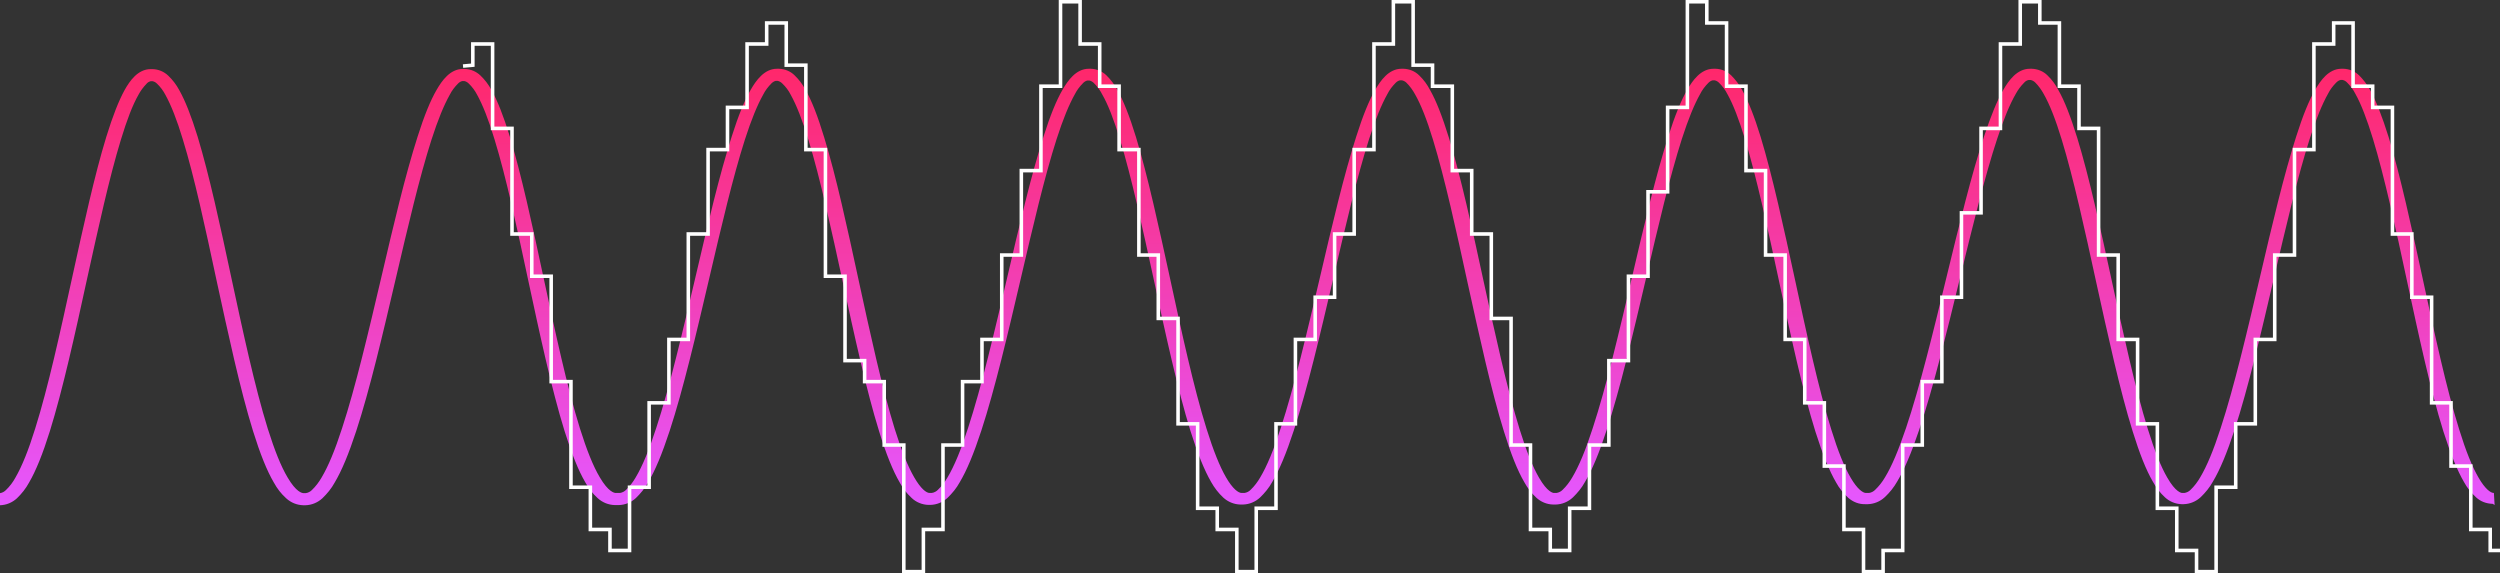 <?xml version="1.0" encoding="utf-8"?>
<!-- Generator: Adobe Illustrator 26.0.3, SVG Export Plug-In . SVG Version: 6.00 Build 0)  -->
<svg version="1.1" id="Layer_1" xmlns="http://www.w3.org/2000/svg" xmlns:xlink="http://www.w3.org/1999/xlink" x="0px" y="0px"
	 width="1403.8px" height="322px" viewBox="0 0 1403.8 322" style="enable-background:new 0 0 1403.8 322;" xml:space="preserve">
<rect x="0" y="0" width="1403.8" height="322" fill="#333333" stroke="none"/>
<style type="text/css">
	.st0{fill:url(#BreathCurve_04_00000052804485471722129170000008526599813191458441_);}
	.st1{fill:none;stroke:#FFFFFF;stroke-width:2;stroke-miterlimit:10;}
</style>
<g id="Layer_1_00000050649515454824087490000000026870478412187520_">
	
		<linearGradient id="BreathCurve_04_00000041259632541881053350000010347813588973394832_" gradientUnits="userSpaceOnUse" x1="984.797" y1="231.445" x2="984.797" y2="232.445" gradientTransform="matrix(1400.017 0 0 244.973 -1378031.625 -56659.781)">
		<stop  offset="0" style="stop-color:#FF276A"/>
		<stop  offset="1" style="stop-color:#E557FF"/>
	</linearGradient>
	<path id="BreathCurve_04" style="fill:url(#BreathCurve_04_00000041259632541881053350000010347813588973394832_);" d="
		M1399.5,282.9c-3.4-0.1-6.6-1.3-9.1-3.6c-2.7-2.5-5.1-5.4-6.8-8.6c-3.8-6.5-7.6-15.9-11.6-28.5c-7.3-23.3-14-54.6-20.5-84.8
		c-6.1-28.5-12.5-57.9-19-79.3c-3.5-11.4-6.7-19.7-9.9-25.4c-1.2-2.4-2.8-4.5-4.7-6.4c-0.7-0.7-1.5-1.2-2.5-1.4h-1.1
		c-0.9,0.2-1.7,0.7-2.4,1.4c-1.9,1.9-3.5,4-4.7,6.4c-3.2,5.7-6.6,13.9-10.2,25.1c-6.8,21.2-13.3,49.1-20.2,78.6
		c-7.1,30.3-14.4,61.6-22.1,85.1c-4.2,12.8-8.1,22.2-12.1,28.9c-1.8,3.3-4.2,6.2-6.9,8.8c-2.6,2.4-6,3.8-9.5,3.9h-1.2
		c-3.5-0.1-6.8-1.5-9.4-3.9c-2.7-2.5-4.9-5.4-6.7-8.7c-3.8-6.5-7.5-15.8-11.4-28.4c-7.2-23.1-13.9-54-20.5-83.9
		c-6.2-28.6-12.7-58.2-19.3-79.8c-3.5-11.5-6.8-19.8-10.1-25.6c-1.3-2.4-2.9-4.6-4.8-6.5c-0.7-0.7-1.6-1.2-2.6-1.4h-1.1
		c-0.9,0.2-1.8,0.7-2.4,1.4c-1.9,1.9-3.5,4-4.8,6.4c-3.3,5.7-6.7,13.9-10.4,25.1c-7,21.2-13.8,49.1-21,78.6
		c-7.4,30.3-15,61.6-22.9,85.1c-4.3,12.8-8.3,22.2-12.3,28.9c-1.9,3.3-4.2,6.2-7,8.8c-2.6,2.4-6,3.8-9.5,3.9h-1.4
		c-3.5,0.1-6.9-1.2-9.6-3.6c-2.7-2.5-5.1-5.4-6.8-8.6c-3.8-6.5-7.6-15.9-11.6-28.5c-7.3-23.3-14-54.6-20.5-84.8
		c-6.1-28.5-12.5-57.9-19-79.3c-3.5-11.4-6.7-19.7-9.9-25.4c-1.2-2.4-2.8-4.5-4.7-6.4c-0.7-0.7-1.5-1.2-2.5-1.4h-1.1
		c-0.9,0.2-1.7,0.7-2.4,1.4c-1.9,1.9-3.5,4-4.7,6.4c-3.2,5.7-6.6,13.9-10.2,25.1c-6.8,21.2-13.3,49.1-20.2,78.6
		c-7.1,30.3-14.4,61.6-22.1,85.1c-4.2,12.8-8.1,22.2-12.1,28.9c-1.8,3.3-4.2,6.2-6.9,8.8c-2.6,2.4-6,3.8-9.5,3.9H872
		c-3.5-0.1-6.8-1.5-9.4-3.9c-2.7-2.5-4.9-5.4-6.7-8.7c-3.8-6.5-7.5-15.8-11.4-28.4c-7.2-23.1-13.9-54-20.5-83.9
		c-6.2-28.6-12.7-58.2-19.3-79.8c-3.5-11.5-6.8-19.8-10.1-25.6c-1.3-2.4-2.9-4.6-4.8-6.5c-0.7-0.7-1.6-1.2-2.6-1.4h-1.1
		c-0.9,0.2-1.7,0.7-2.4,1.4c-1.9,1.9-3.5,4-4.7,6.4c-3.2,5.7-6.6,13.9-10.2,25.1c-6.8,21.2-13.3,49.1-20.2,78.6
		c-7.1,30.3-14.4,61.6-22.1,85.1c-4.2,12.8-8.1,22.2-12.1,28.9c-1.8,3.3-4.2,6.2-6.9,8.8c-2.6,2.4-6,3.8-9.5,3.9h-1.6
		c-3.5-0.1-6.9-1.5-9.5-3.9c-2.7-2.5-5-5.5-6.8-8.7c-3.8-6.6-7.6-15.9-11.6-28.6c-7.2-23.2-14-54.4-20.5-84.5
		c-6.2-28.4-12.5-57.8-19.1-79.2c-3.5-11.4-6.7-19.7-10-25.4c-1.2-2.4-2.8-4.5-4.7-6.4c-0.7-0.7-1.6-1.2-2.5-1.4h-1.1
		c-0.9,0.2-1.7,0.7-2.4,1.4c-1.9,1.9-3.5,4-4.7,6.4c-3.2,5.7-6.6,13.9-10.2,25.1c-6.8,21.2-13.3,49.1-20.2,78.7
		c-7.1,30.3-14.4,61.6-22.1,85.1c-4.2,12.8-8.1,22.2-12.1,28.9c-1.8,3.3-4.2,6.2-6.9,8.8c-2.6,2.4-6,3.8-9.5,3.9h-1.2
		c-3.5-0.1-6.9-1.5-9.4-3.9c-2.7-2.5-5-5.4-6.7-8.7c-3.8-6.5-7.6-15.9-11.5-28.5c-7.2-23.2-14-54.2-20.5-84.2
		c-6.2-28.5-12.6-58-19.2-79.5c-3.5-11.4-6.8-19.8-10-25.5c-1.2-2.4-2.8-4.5-4.8-6.4c-0.7-0.7-1.6-1.2-2.5-1.4h-1.1
		c-0.9,0.2-1.7,0.7-2.4,1.4c-1.9,1.9-3.5,4-4.7,6.4c-3.2,5.7-6.6,13.9-10.2,25.1c-6.8,21.2-13.3,49.1-20.2,78.6
		c-7.1,30.3-14.4,61.6-22.1,85.1c-4.2,12.8-8.1,22.2-12.1,28.9c-1.8,3.3-4.2,6.2-6.9,8.8c-2.6,2.4-6,3.8-9.5,3.9h-2.3
		c-3.6-0.1-7-1.5-9.6-3.9c-2.8-2.5-5.1-5.5-6.9-8.8c-3.9-6.6-7.7-16.1-11.7-28.9c-7.3-23.5-14-54.8-20.5-85.1
		c-6.3-29.5-12.3-57.4-18.8-78.6c-3.4-11.3-6.7-19.5-9.8-25.1c-1.2-2.3-2.8-4.5-4.7-6.3c-0.7-0.7-1.5-1.2-2.5-1.4h-1.1
		c-0.9,0.2-1.7,0.7-2.4,1.4c-1.9,1.9-3.5,4-4.7,6.4c-3.2,5.7-6.6,13.9-10.2,25.1c-6.8,21.2-13.3,49.1-20.2,78.6
		c-7.1,30.3-14.4,61.6-22.1,85.1c-4.2,12.8-8.1,22.2-12.1,28.9c-1.8,3.3-4.2,6.2-6.9,8.8c-2.6,2.4-6,3.8-9.5,3.9h-1.2
		c-3.6-0.1-7-1.5-9.6-3.9c-2.8-2.5-5.1-5.5-6.9-8.8c-3.9-6.6-7.7-16.1-11.7-28.9c-7.3-23.5-14-54.8-20.6-85.1
		c-6.3-29.5-12.3-57.4-18.8-78.6c-3.4-11.3-6.7-19.5-9.8-25.1c-1.2-2.3-2.8-4.5-4.7-6.3c-0.7-0.7-1.5-1.2-2.5-1.4h-1.1
		c-0.9,0.2-1.7,0.7-2.3,1.4c-1.8,1.9-3.4,4-4.6,6.3c-3.2,5.6-6.4,13.9-9.8,25.1c-6.5,21.2-12.6,49.1-19.1,78.6
		c-6.6,30.3-13.5,61.6-20.8,85.1c-4,12.8-7.8,22.2-11.7,28.9c-1.8,3.3-4.1,6.2-6.8,8.8c-2.6,2.4-6,3.8-9.5,3.9v-6.8
		c1.3-0.2,2.4-0.8,3.3-1.7c2.2-2.1,4-4.5,5.4-7.1c3.6-6.2,7.3-15.3,11.1-27.6c7.3-23.2,14.1-54.4,20.7-84.6
		c6.5-29.6,12.6-57.6,19.2-79.1c3.6-11.7,7-20.3,10.3-26.3c2.8-5,7.4-11.7,14.6-11.7h1.1c3.3,0.1,6.4,1.4,8.8,3.7
		c2.4,2.3,4.5,5,6.1,8c3.4,6,6.8,14.6,10.4,26.3c6.5,21.5,12.6,49.5,18.9,79.1c6.5,30.2,13.2,61.4,20.4,84.6
		c3.9,12.4,7.5,21.4,11.2,27.6c4.8,8.2,8.1,8.8,9,8.8h1.2c1.3-0.2,2.5-0.8,3.4-1.7c2.2-2.1,4-4.5,5.5-7.1
		c3.7-6.2,7.5-15.3,11.5-27.7c7.6-23.2,14.9-54.4,22-84.6c6.9-29.6,13.5-57.6,20.4-79.1c3.7-11.7,7.2-20.3,10.7-26.3
		c2.9-5,7.5-11.7,14.7-11.7h1.1c3.3,0.1,6.4,1.4,8.8,3.7c2.4,2.3,4.5,5,6.1,8c3.4,6,6.8,14.6,10.4,26.3
		c6.5,21.5,12.6,49.5,18.9,79.1c6.5,30.2,13.2,61.4,20.4,84.6c3.9,12.4,7.5,21.4,11.2,27.6c4.8,8.2,8.1,8.8,9,8.8h2.3
		c1.3-0.2,2.5-0.8,3.4-1.7c2.2-2.1,4-4.5,5.5-7.1c3.7-6.2,7.5-15.3,11.5-27.7c7.6-23.2,14.9-54.4,22-84.6
		c6.9-29.6,13.5-57.6,20.4-79.1c3.7-11.7,7.2-20.3,10.7-26.3c2.9-5,7.5-11.7,14.7-11.7h1.1c3.3,0.1,6.5,1.4,8.8,3.7
		c2.5,2.4,4.5,5.1,6.1,8.1c3.5,6.1,6.9,14.8,10.5,26.7c6.7,21.7,13.1,51.3,19.3,80c6.5,29.9,13.2,60.8,20.3,83.7
		c3.8,12.2,7.4,21.1,11,27.3c3.7,6.4,6.8,8.7,8.6,8.7h1.2c1.3-0.2,2.5-0.8,3.4-1.7c2.2-2.1,4-4.5,5.5-7.1
		c3.7-6.2,7.5-15.3,11.5-27.7c7.6-23.2,14.9-54.4,22-84.6c6.9-29.6,13.5-57.6,20.4-79.1c3.7-11.7,7.2-20.3,10.7-26.3
		c2.9-5,7.5-11.7,14.7-11.7h1.1c3.3,0.1,6.4,1.4,8.8,3.7c2.4,2.4,4.5,5.1,6.1,8.1c3.4,6.1,6.9,14.8,10.5,26.6
		c6.6,21.7,13,51.2,19.2,79.7c6.5,30,13.2,61,20.4,84c3.8,12.2,7.4,21.2,11,27.4c3.7,6.4,6.9,8.7,8.7,8.7h1.6
		c1.3-0.2,2.5-0.8,3.4-1.7c2.2-2.1,4-4.5,5.5-7.1c3.7-6.2,7.5-15.3,11.5-27.7c7.6-23.2,14.9-54.4,22-84.6
		c6.9-29.6,13.5-57.6,20.4-79.1c3.7-11.7,7.2-20.3,10.7-26.3c2.9-5,7.5-11.7,14.7-11.7h1.1c3.3,0.1,6.5,1.4,8.8,3.7
		c2.5,2.4,4.5,5.1,6.1,8.2c3.5,6.1,6.9,14.9,10.6,26.8c6.7,21.8,13.2,51.5,19.4,80.2c6.5,29.8,13.2,60.6,20.3,83.5
		c3.8,12.2,7.3,21,10.9,27.2c4.7,8.2,7.9,8.6,8.4,8.6h1.4c1.3-0.2,2.5-0.8,3.4-1.7c2.2-2.1,4-4.5,5.5-7.1
		c3.7-6.2,7.5-15.3,11.5-27.7c7.6-23.2,14.9-54.4,22-84.6c6.9-29.6,13.5-57.6,20.4-79.1c3.7-11.7,7.2-20.3,10.7-26.3
		c2.9-5,7.5-11.7,14.7-11.7h1.1c3.3,0.1,6.4,1.4,8.8,3.7c2.4,2.4,4.5,5.1,6.1,8.1c3.4,6.1,6.9,14.8,10.5,26.6
		c6.6,21.7,13,51.2,19.2,79.8c6.5,30.1,13.2,61.3,20.4,84.3c3.8,12.3,7.4,21.2,11,27.3c3.7,6.3,6.8,8.4,8.5,8.4h0.2h1.5
		c1.3-0.2,2.5-0.8,3.4-1.7c2.2-2.1,4.1-4.5,5.6-7.1c3.8-6.2,7.6-15.3,11.8-27.7c7.8-23.2,15.4-54.4,22.7-84.6
		c7.2-29.6,14-57.6,21.1-79.1c3.9-11.7,7.4-20.3,10.9-26.3c2.9-5,7.6-11.7,14.8-11.7h1.1c3.3,0.1,6.5,1.4,8.8,3.7
		c2.5,2.4,4.5,5.1,6.1,8.2c3.5,6.1,6.9,14.9,10.6,26.8c6.7,21.8,13.2,51.5,19.4,80.2c6.5,29.8,13.2,60.6,20.3,83.5
		c3.8,12.2,7.3,21,10.9,27.2c4.7,8.2,7.9,8.6,8.4,8.6h1.2c1.3-0.2,2.5-0.8,3.4-1.7c2.2-2.1,4-4.5,5.5-7.1
		c3.7-6.2,7.5-15.3,11.5-27.7c7.6-23.2,14.9-54.4,22-84.6c6.9-29.6,13.5-57.6,20.4-79.1c3.7-11.7,7.2-20.3,10.7-26.3
		c2.9-5,7.5-11.7,14.7-11.7h1.1c3.3,0.1,6.4,1.4,8.8,3.7c2.4,2.4,4.5,5.1,6.1,8.1c3.4,6.1,6.8,14.8,10.5,26.6
		c6.6,21.7,13,51.2,19.2,79.8c6.5,30.1,13.2,61.3,20.4,84.3c3.8,12.3,7.4,21.2,11,27.3c3.6,6.2,6.7,8.4,8.4,8.4h0.1l0.4,6.8
		C1399.9,282.9,1399.7,282.9,1399.5,282.9z"/>
	<g id="Layer_2_00000097486897917162505400000000280307575351477378_">
		<g id="Layer_1-2">
			<polyline class="st1" points="1403.8,309.1 1398.3,309.1 1398.3,297.3 1387.4,297.3 1387.4,261.7 1376.3,261.7 1376.3,226.2 
				1365.4,226.2 1365.4,166.9 1354.3,166.9 1354.3,131.4 1343.4,131.4 1343.4,60.3 1332.3,60.3 1332.3,48.4 1321.3,48.4 
				1321.3,12.9 1310.4,12.9 1310.4,24.7 1299.3,24.7 1299.3,84 1288.4,84 1288.4,143.2 1277.3,143.2 1277.3,190.6 1266.4,190.6 
				1266.4,238 1255.4,238 1255.4,273.6 1244.4,273.6 1244.4,321 1233.4,321 1233.4,309.1 1222.3,309.1 1222.3,285.4 1211.4,285.4 
				1211.4,238 1200.3,238 1200.3,190.6 1189.4,190.6 1189.4,143.2 1178.4,143.2 1178.4,72.1 1167.4,72.1 1167.4,48.4 1156.4,48.4 
				1156.4,12.9 1145.4,12.9 1145.4,1 1134.4,1 1134.4,24.7 1123.3,24.7 1123.3,72.1 1112.4,72.1 1112.4,119.5 1101.4,119.5 
				1101.4,166.9 1090.4,166.9 1090.4,214.3 1079.4,214.3 1079.4,249.9 1068.4,249.9 1068.4,309.1 1057.4,309.1 1057.4,321 
				1046.4,321 1046.4,297.3 1035.4,297.3 1035.4,261.7 1024.4,261.7 1024.4,226.2 1013.4,226.2 1013.4,190.6 1002.4,190.6 
				1002.4,143.2 991.4,143.2 991.4,95.8 980.4,95.8 980.4,48.4 969.5,48.4 969.5,12.9 958.4,12.9 958.4,1 947.5,1 947.5,60.3 
				936.4,60.3 936.4,107.7 925.4,107.7 925.4,155.1 914.4,155.1 914.4,202.5 903.4,202.5 903.4,249.9 892.5,249.9 892.5,285.4 
				881.4,285.4 881.4,309.1 870.5,309.1 870.5,297.3 859.4,297.3 859.4,249.9 848.5,249.9 848.5,178.8 837.4,178.8 837.4,131.4 
				826.4,131.4 826.4,95.8 815.5,95.8 815.5,48.4 804.4,48.4 804.4,36.6 793.5,36.6 793.5,1 782.4,1 782.4,24.7 771.5,24.7 
				771.5,84 760.4,84 760.4,131.4 749.4,131.4 749.4,166.9 738.5,166.9 738.5,190.6 727.4,190.6 727.4,238 716.5,238 716.5,285.4 
				705.4,285.4 705.4,321 694.5,321 694.5,297.3 683.5,297.3 683.5,285.4 672.5,285.4 672.5,238 661.5,238 661.5,178.8 650.4,178.8 
				650.4,143.2 639.5,143.2 639.5,84 628.4,84 628.4,48.4 617.5,48.4 617.5,24.7 606.5,24.7 606.5,1 595.5,1 595.5,48.4 584.5,48.4 
				584.5,95.8 573.5,95.8 573.5,143.2 562.5,143.2 562.5,190.6 551.4,190.6 551.4,214.3 540.5,214.3 540.5,249.9 529.5,249.9 
				529.5,297.3 518.5,297.3 518.5,321 507.5,321 507.5,249.9 496.5,249.9 496.5,214.3 485.5,214.3 485.5,202.5 474.5,202.5 
				474.5,155.1 463.5,155.1 463.5,84 452.5,84 452.5,36.6 441.5,36.6 441.5,12.9 430.5,12.9 430.5,24.7 419.5,24.7 419.5,60.3 
				408.5,60.3 408.5,84 397.6,84 397.6,131.4 386.5,131.4 386.5,190.6 375.6,190.6 375.6,226.2 364.5,226.2 364.5,273.6 
				353.5,273.6 353.5,309.1 342.5,309.1 342.5,297.3 331.5,297.3 331.5,273.6 320.6,273.6 320.6,214.3 309.5,214.3 309.5,155.1 
				298.6,155.1 298.6,131.4 287.5,131.4 287.5,72.1 276.6,72.1 276.6,24.7 265.5,24.7 265.5,36.6 260,37.1 			"/>
		</g>
	</g>
</g>
</svg>
